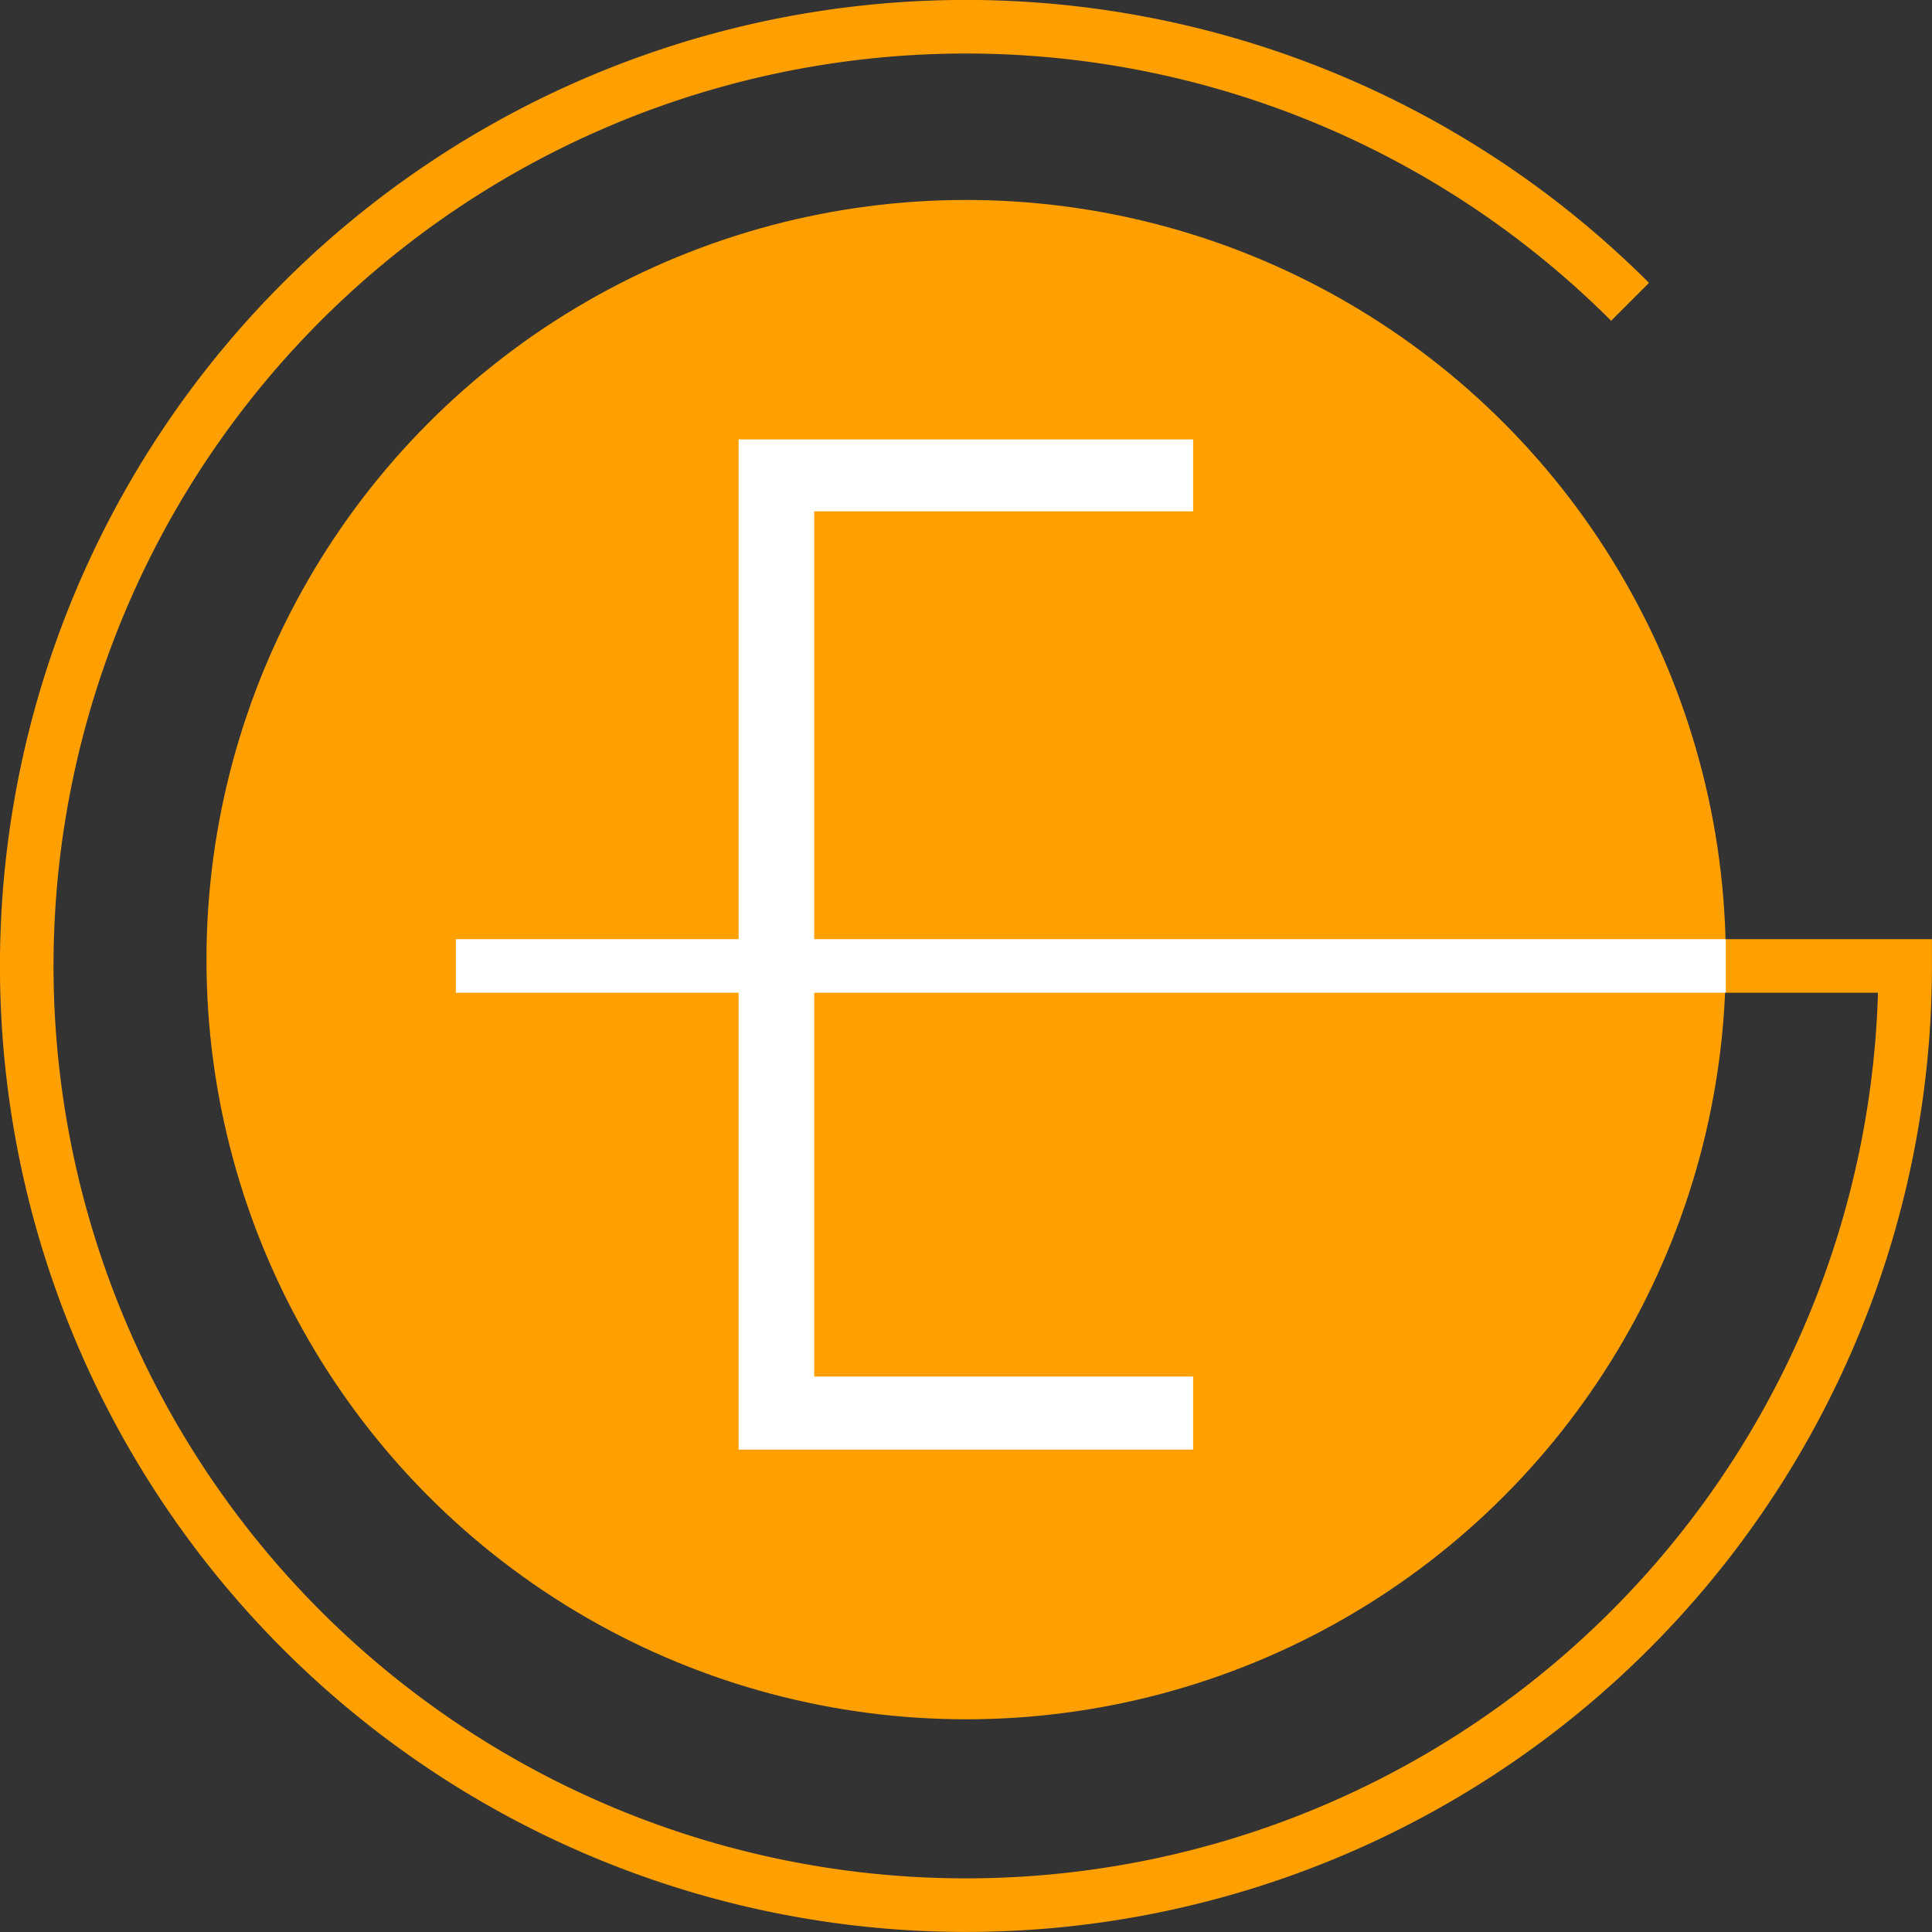 <svg id="Capa_1" data-name="Capa 1" xmlns="http://www.w3.org/2000/svg" viewBox="0 0 204.45 204.45"><rect x="0" y="0" width="204.45" height="204.45" fill="#333333" stroke="none"/><defs><style>.cls-1,.cls-4{fill:none;stroke-miterlimit:10;stroke-width:5.67px;}.cls-1{stroke:#ffa000;}.cls-2{fill:#ffa000;}.cls-3{fill:#fff;}.cls-4{stroke:#fff;}</style></defs><title>Logo</title><path class="cls-1" d="M172.5,31.94a99.39,99.39,0,1,0,29.11,70.28h-19"/><circle class="cls-2" cx="102.24" cy="101.55" r="80.39"/><path class="cls-3" d="M78.16,46.5h48.1v7.61H86.16v91.56h40.1v7.73H78.16Z"/><line class="cls-4" x1="182.63" y1="102.22" x2="48.24" y2="102.22"/></svg>